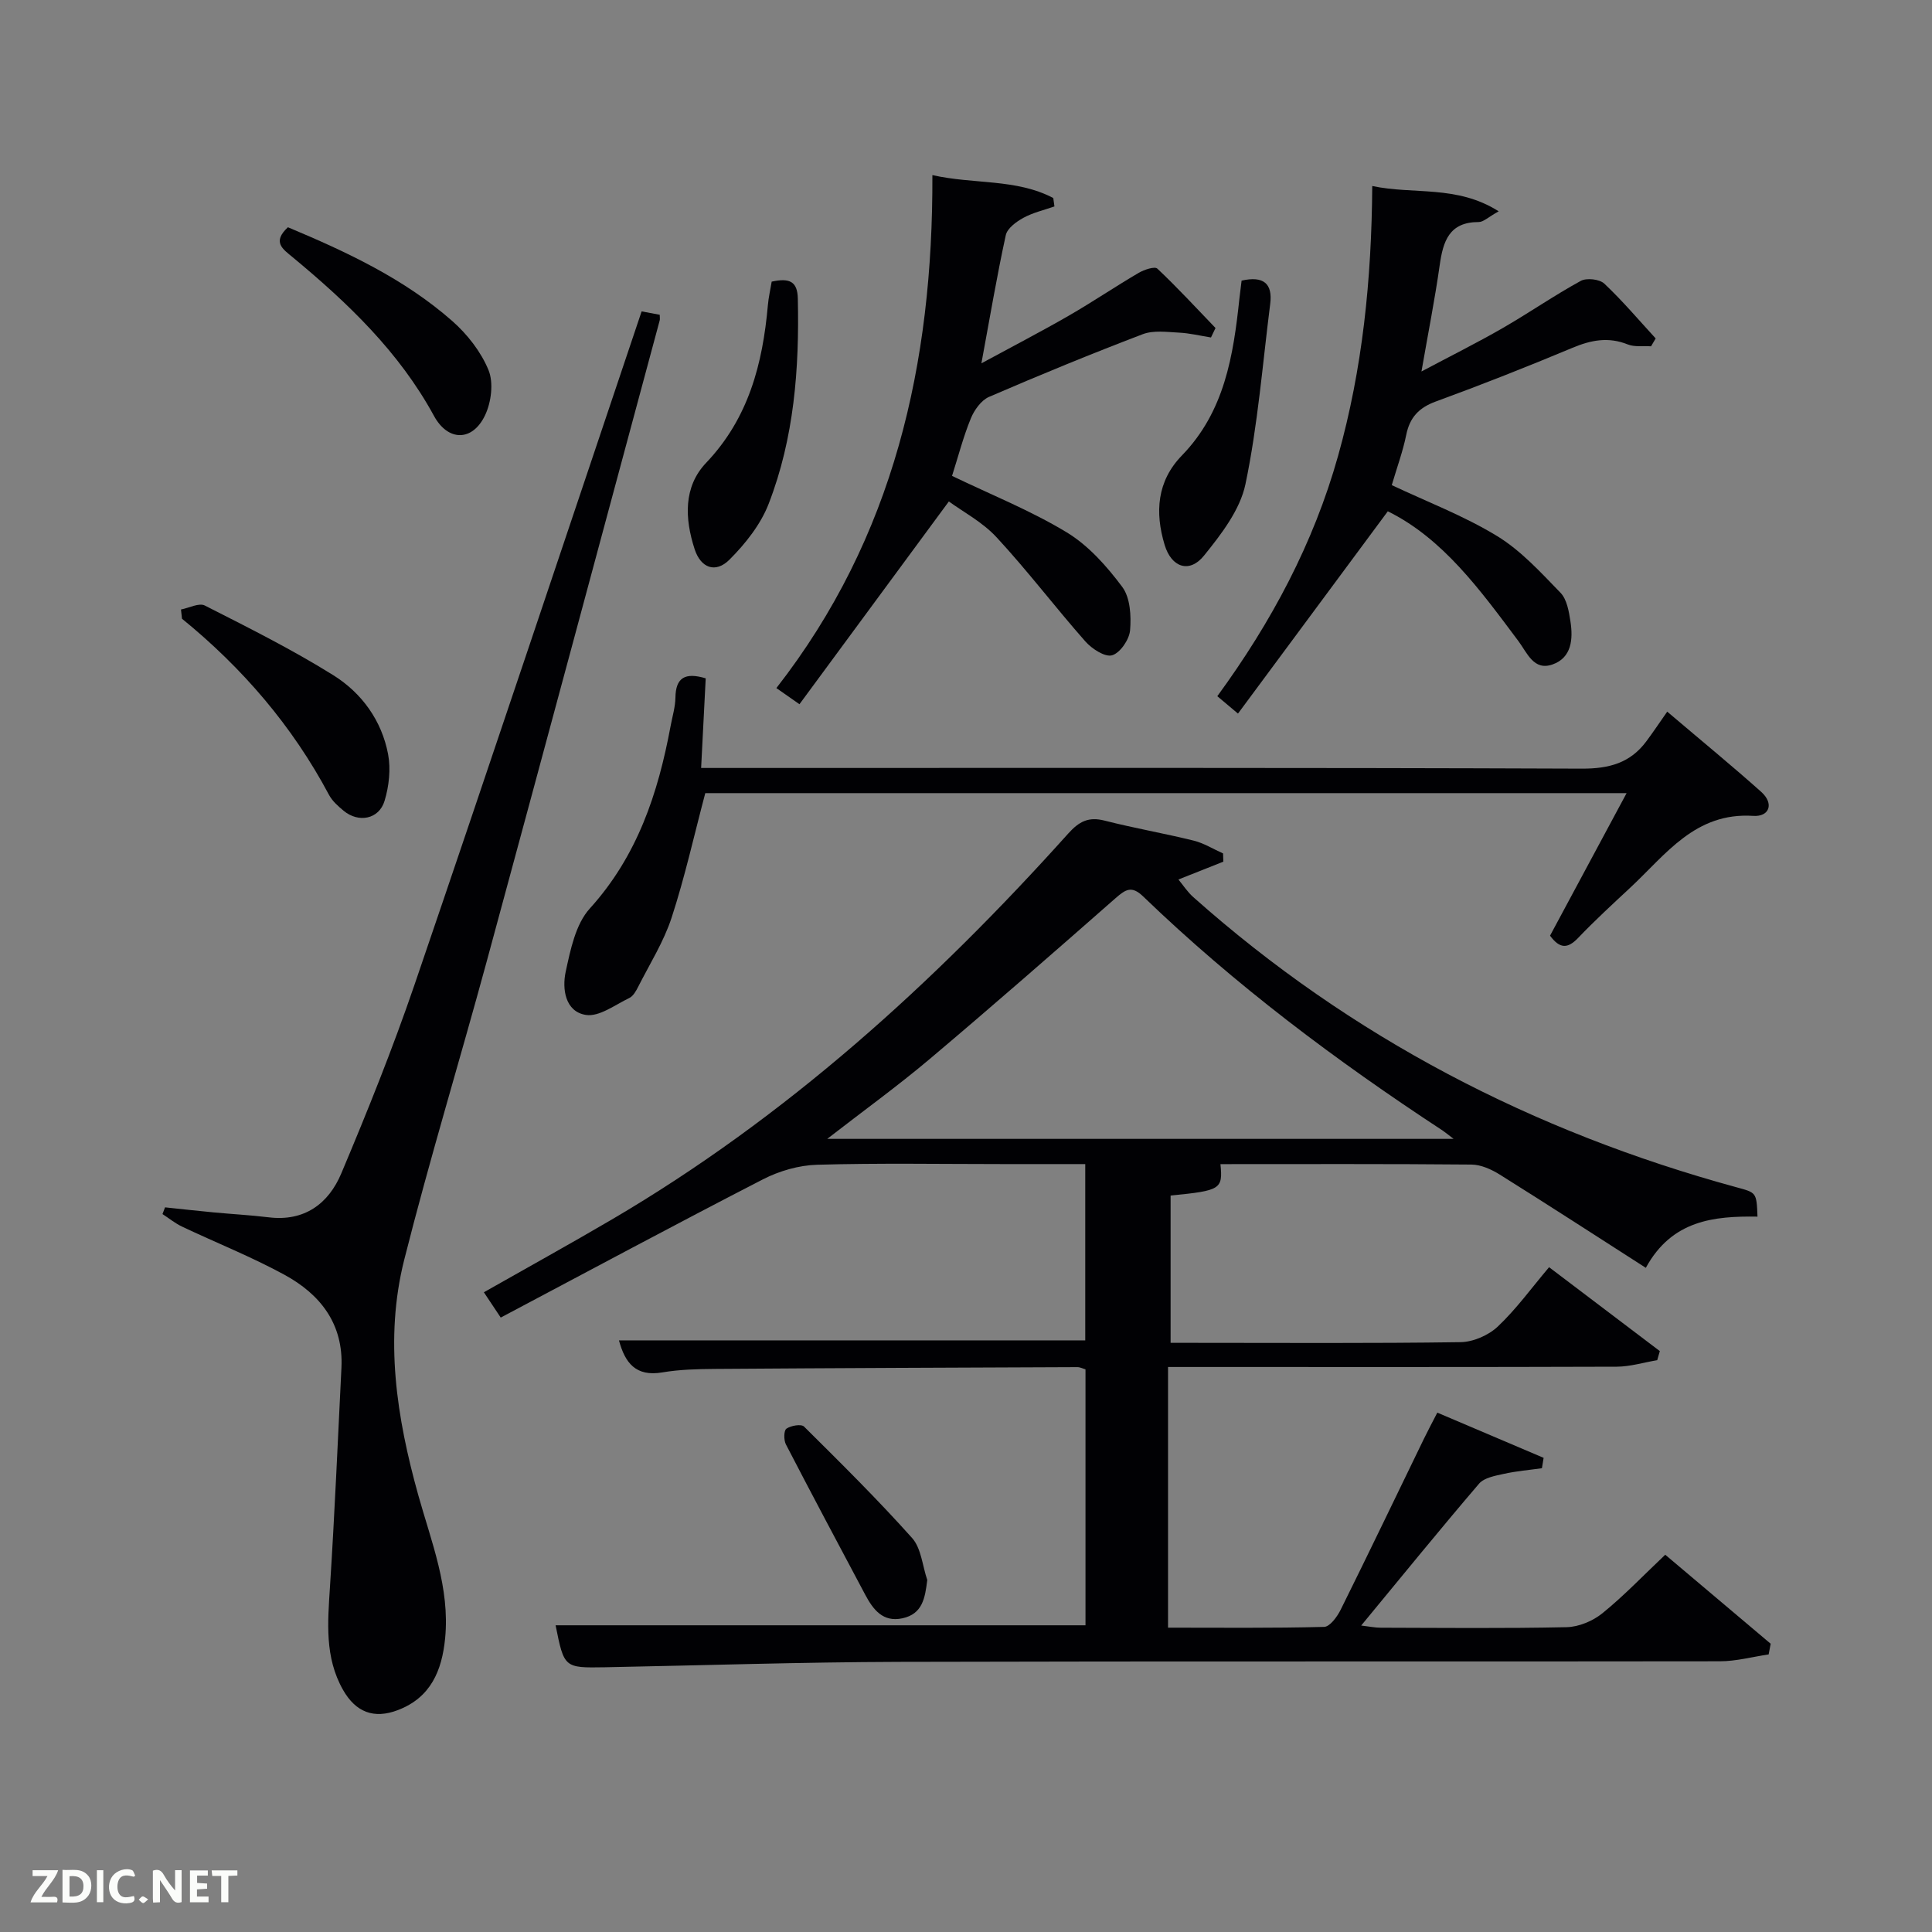 <svg enable-background="new 0 0 400 400" viewBox="0 0 400 400" xmlns="http://www.w3.org/2000/svg"><rect x="0" y="0" width="400" height="400" fill="#808080" stroke="none"/><g fill="#010104"><path d="m115.03 336.5h109.71c0-17.55 0-35.15 0-52.99-.5-.14-1.11-.47-1.71-.46-24.99.1-49.98.19-74.97.37-3.65.03-7.34.11-10.92.72-5.53.94-7.74-1.99-8.99-6.63h96.54c0-11.92 0-23.97 0-36.5-5.8 0-11.42 0-17.04 0-12.83 0-25.67-.23-38.49.14-3.77.11-7.82 1.28-11.2 3.02-18.14 9.33-36.1 18.99-54.29 28.62-1.51-2.26-2.41-3.61-3.49-5.24 8.95-5.08 17.77-9.95 26.45-15.04 36.12-21.19 66.72-48.95 94.55-79.95 2.25-2.5 4.2-3.51 7.52-2.66 6.1 1.56 12.32 2.63 18.43 4.14 2.12.52 4.06 1.75 6.09 2.65.02.57.04 1.14.06 1.71-2.89 1.15-5.78 2.29-9.3 3.69.92 1.11 1.85 2.56 3.09 3.66 32.63 29.03 70.36 48.56 112.37 60.04 4.2 1.15 4.24 1.01 4.43 6.1-8.99-.14-17.73.72-23.12 10.6-10.2-6.54-20.16-13-30.23-19.3-1.73-1.08-3.89-2.06-5.86-2.08-17.32-.16-34.65-.09-51.98-.09.52 5.19.06 5.49-10.32 6.5v30.5h4.55c18.49 0 36.99.13 55.48-.14 2.63-.04 5.79-1.42 7.71-3.23 3.85-3.64 7-8.01 10.62-12.29 8.66 6.56 15.79 11.96 22.93 17.37-.18.63-.36 1.26-.54 1.88-2.8.47-5.6 1.34-8.4 1.35-28.99.1-57.98.06-86.98.06-1.82 0-3.65 0-5.9 0v53.97c10.79 0 21.55.12 32.31-.16 1.2-.03 2.72-2.11 3.44-3.57 5.84-11.76 11.51-23.61 17.25-35.42.79-1.63 1.65-3.23 2.75-5.37 7.46 3.17 14.74 6.26 22.01 9.36-.12.72-.23 1.43-.35 2.15-2.62.37-5.28.59-7.86 1.16-1.8.4-4.08.79-5.15 2.03-8.11 9.48-15.98 19.17-24.41 29.38 1.7.2 2.88.45 4.05.45 12.83.03 25.66.17 38.49-.11 2.52-.06 5.43-1.28 7.41-2.89 4.48-3.63 8.48-7.84 13-12.11 7.5 6.33 14.67 12.38 21.83 18.43-.14.74-.28 1.48-.42 2.21-3.37.5-6.73 1.42-10.1 1.42-56.65.09-113.3-.04-169.95.12-20.3.06-40.6.73-60.91 1.12-8.42.14-8.42.12-10.19-8.69zm185.92-100.71c-1.3-.99-1.76-1.39-2.26-1.72-22.02-14.43-43.03-30.17-62.01-48.47-2.4-2.32-3.67-1.43-5.72.36-12.75 11.2-25.52 22.37-38.49 33.31-6.65 5.61-13.72 10.71-21.2 16.52z"/><path d="m34.17 249.97c3.34.35 6.68.72 10.03 1.04 3.8.36 7.62.56 11.41 1.02 7.45.92 12.43-2.85 15.06-9.11 5.41-12.84 10.62-25.8 15.13-38.98 15.82-46.3 31.3-92.71 47.04-139.47 1.03.19 2.39.44 3.75.7 0 .57.07.9-.01 1.18-11.91 44.2-23.78 88.41-35.78 132.59-5.61 20.65-11.87 41.13-17.11 61.88-4.13 16.37-1.56 32.7 2.9 48.7 2.72 9.74 6.58 19.21 5.57 29.66-.66 6.74-2.99 12.29-9.79 14.88-4.95 1.89-8.71.44-11.34-4.17-3.85-6.76-3.18-14.03-2.71-21.39.97-15.09 1.62-30.2 2.37-45.3.45-9.11-4.38-15.24-11.83-19.29-6.83-3.72-14.11-6.61-21.16-9.95-1.44-.68-2.71-1.73-4.06-2.6.18-.47.35-.93.53-1.39z"/><path d="m345.18 147.34c7.37 6.26 13.52 11.3 19.44 16.59 2.76 2.46 1.69 5.21-1.62 4.99-12.04-.79-18.12 8.02-25.48 14.87-3.66 3.41-7.34 6.79-10.79 10.4-2.12 2.22-3.77 2.31-5.81-.47 5.15-9.59 10.38-19.32 15.85-29.51-64.17 0-127.59 0-190.75 0-2.3 8.67-4.22 17.36-6.97 25.78-1.63 4.99-4.53 9.58-6.92 14.31-.44.87-1.03 1.93-1.83 2.32-2.95 1.41-6.23 3.94-9 3.51-4.28-.67-4.95-5.37-4.18-8.94.99-4.56 2.05-9.86 5-13.1 9.85-10.87 14.13-23.86 16.72-37.77.36-1.96.97-3.92 1-5.89.06-4.12 1.97-5.28 6.27-3.99-.3 5.8-.6 11.71-.95 18.56h5.87c58.82 0 117.64-.09 176.46.14 5.66.02 10.03-1.17 13.37-5.66 1.39-1.87 2.69-3.81 4.32-6.14z"/><path d="m287.33 105.86c-10.33 13.95-20.57 27.77-31.02 41.88-2.1-1.76-3.07-2.58-4.28-3.6 11.19-15.31 19.92-31.62 25.01-49.77 5.06-18.03 6.93-36.47 7.07-55.86 8.58 1.83 17.49-.27 26.18 5.24-2.2 1.22-3.16 2.22-4.13 2.22-6.14-.01-7.39 3.99-8.09 8.96-.99 6.99-2.37 13.92-3.77 21.98 6.06-3.22 11.51-5.93 16.77-8.96 5.47-3.15 10.67-6.76 16.2-9.79 1.21-.67 3.89-.37 4.88.56 3.77 3.55 7.13 7.53 10.64 11.35-.32.54-.64 1.08-.96 1.63-1.62-.11-3.39.18-4.82-.39-4.02-1.61-7.61-.91-11.47.71-9.34 3.91-18.77 7.63-28.28 11.11-3.52 1.29-5.39 3.31-6.12 6.93-.69 3.39-1.9 6.68-2.99 10.38 7.28 3.44 14.91 6.34 21.77 10.52 4.95 3.01 9.06 7.53 13.16 11.76 1.34 1.38 1.75 3.9 2.07 5.98.55 3.62.26 7.47-3.72 8.87-3.89 1.37-5.23-2.39-7.06-4.84-7.88-10.53-15.6-21.23-27.04-26.87z"/><path d="m193.04 36.25c8.57 1.95 17.33.7 25.03 4.75.08.58.16 1.16.24 1.74-2.17.76-4.46 1.28-6.45 2.37-1.46.8-3.31 2.16-3.62 3.57-1.83 8.37-3.25 16.82-5.05 26.54 6.62-3.59 12.45-6.61 18.12-9.88 4.89-2.82 9.58-6 14.45-8.85 1.13-.66 3.31-1.39 3.86-.87 4.17 3.93 8.06 8.16 12.04 12.29-.31.65-.63 1.31-.94 1.96-2.2-.35-4.39-.89-6.6-1-2.52-.13-5.31-.53-7.55.33-10.7 4.08-21.29 8.43-31.8 12.97-1.62.7-3.06 2.72-3.77 4.46-1.56 3.8-2.59 7.82-3.89 11.9 8.05 3.88 16.26 7.16 23.73 11.68 4.51 2.73 8.32 7.03 11.52 11.32 1.65 2.22 1.86 6 1.61 8.97-.16 1.91-2.05 4.68-3.72 5.17-1.47.43-4.19-1.34-5.54-2.87-6.25-7.08-11.97-14.64-18.38-21.56-2.95-3.19-7.04-5.33-9.88-7.42-10.48 14.23-20.6 27.96-30.93 41.98-2.15-1.5-3.3-2.3-4.78-3.34 24.34-31.19 32.44-67.23 32.3-106.21z"/><path d="m37.47 126.19c1.67-.32 3.74-1.43 4.94-.82 8.99 4.57 18.05 9.09 26.59 14.42 5.87 3.66 10.03 9.38 11.35 16.36.58 3.09.19 6.62-.73 9.66-1.15 3.82-5.39 4.62-8.49 2.04-1.14-.95-2.34-2.01-3.02-3.29-7.59-14.27-17.91-26.27-30.43-36.46-.06-.63-.13-1.27-.21-1.91z"/><path d="m257.06 58.1c4.56-1.03 6.46.62 5.92 4.84-1.58 12.46-2.56 25.04-5.12 37.29-1.11 5.33-5.01 10.38-8.58 14.8-3 3.73-6.74 2.47-8.15-2.2-2.04-6.74-1.61-13.2 3.58-18.54 8.83-9.09 10.65-20.68 11.9-32.51.14-1.13.29-2.27.45-3.68z"/><path d="m159.77 58.31c3.71-.81 5.33-.04 5.41 3.49.33 14.52-.76 28.89-6.04 42.52-1.66 4.28-4.82 8.26-8.11 11.55-2.88 2.88-5.95 1.74-7.22-2.19-2.03-6.26-2.37-12.86 2.39-17.86 8.8-9.25 11.7-20.5 12.78-32.62.14-1.64.52-3.24.79-4.89z"/><path d="m59.61 47.05c12.17 5.1 24.05 10.65 34 19.39 3.13 2.75 5.97 6.38 7.53 10.18 1.08 2.64.57 6.67-.72 9.37-2.61 5.46-7.68 5.43-10.58.1-7.22-13.26-17.86-23.4-29.28-32.86-2.01-1.67-4.26-3.1-.95-6.18z"/><path d="m191.98 327.12c-.46 3.75-.98 7.03-5.14 7.93-4.04.88-6.07-1.81-7.71-4.89-5.51-10.36-11.03-20.71-16.42-31.12-.46-.89-.44-2.87.11-3.25.93-.64 3.07-1.01 3.65-.43 7.61 7.55 15.24 15.09 22.38 23.08 1.89 2.13 2.13 5.75 3.13 8.68z"/></g><path d="m37.59 393.81c-.92.31-1.52.05-2-.78-.7-1.2-1.52-2.34-2.47-3.78v4.59c-.55.03-.95.05-1.41.07-.03-.37-.06-.64-.06-.91 0-1.91 0-3.81 0-5.7 1.13-.41 1.77-.03 2.29.91.62 1.11 1.38 2.14 2.31 3.19v-4.2h1.35v6.61z" fill="#fbfcfa"/><path d="m12.94 393.88v-6.75c1.9.19 3.93-.54 5.37 1.29.8 1.01.78 2.88.03 3.97-1.37 1.97-3.4 1.51-5.4 1.49m1.45-1.22c2.04.12 2.92-.58 2.89-2.21-.03-1.51-.98-2.19-2.89-2z" fill="#fbfcfa"/><path d="m11.81 393.87h-5.49c.68-2.18 2.47-3.48 3.51-5.45h-3.08v-1.21h5.29c-.71 2.13-2.44 3.48-3.47 5.51.86 0 1.63.04 2.39-.01.79-.05 1.14.21.85 1.16" fill="#fbfcfa"/><path d="m39.33 393.86v-6.61h3.7v1.07h-2.22v1.52c.68.04 1.34.09 2.07.13v1.07c-.72.05-1.38.09-2.1.14v1.48h2.4v1.19h-3.85z" fill="#fbfcfa"/><path d="m27.71 388.56c-1.15-.3-2.46-.61-3.1.64-.37.73-.41 1.93-.06 2.67.63 1.35 1.99.93 3.17.68.35.94-.01 1.32-.93 1.46-1.62.25-3.05-.27-3.76-1.48-.72-1.24-.6-3.03.31-4.17.88-1.11 2.71-1.7 4-1.16.32.13.44.74.65 1.12-.1.08-.19.16-.28.24" fill="#fbfcfa"/><path d="m49.15 387.24v1.07c-.59.02-1.17.05-1.87.08v5.44h-1.48v-5.44h-1.85c-.05-.4-.08-.73-.13-1.15z" fill="#fbfcfa"/><path d="m20.06 387.21h1.33v6.62h-1.33z" fill="#fbfcfa"/><path d="m30.68 393.25c-.49.38-.8.79-1.05.76-.32-.05-.6-.45-.9-.7.26-.24.51-.64.8-.67.29-.04.62.3 1.15.61" fill="#fbfcfa"/></svg>